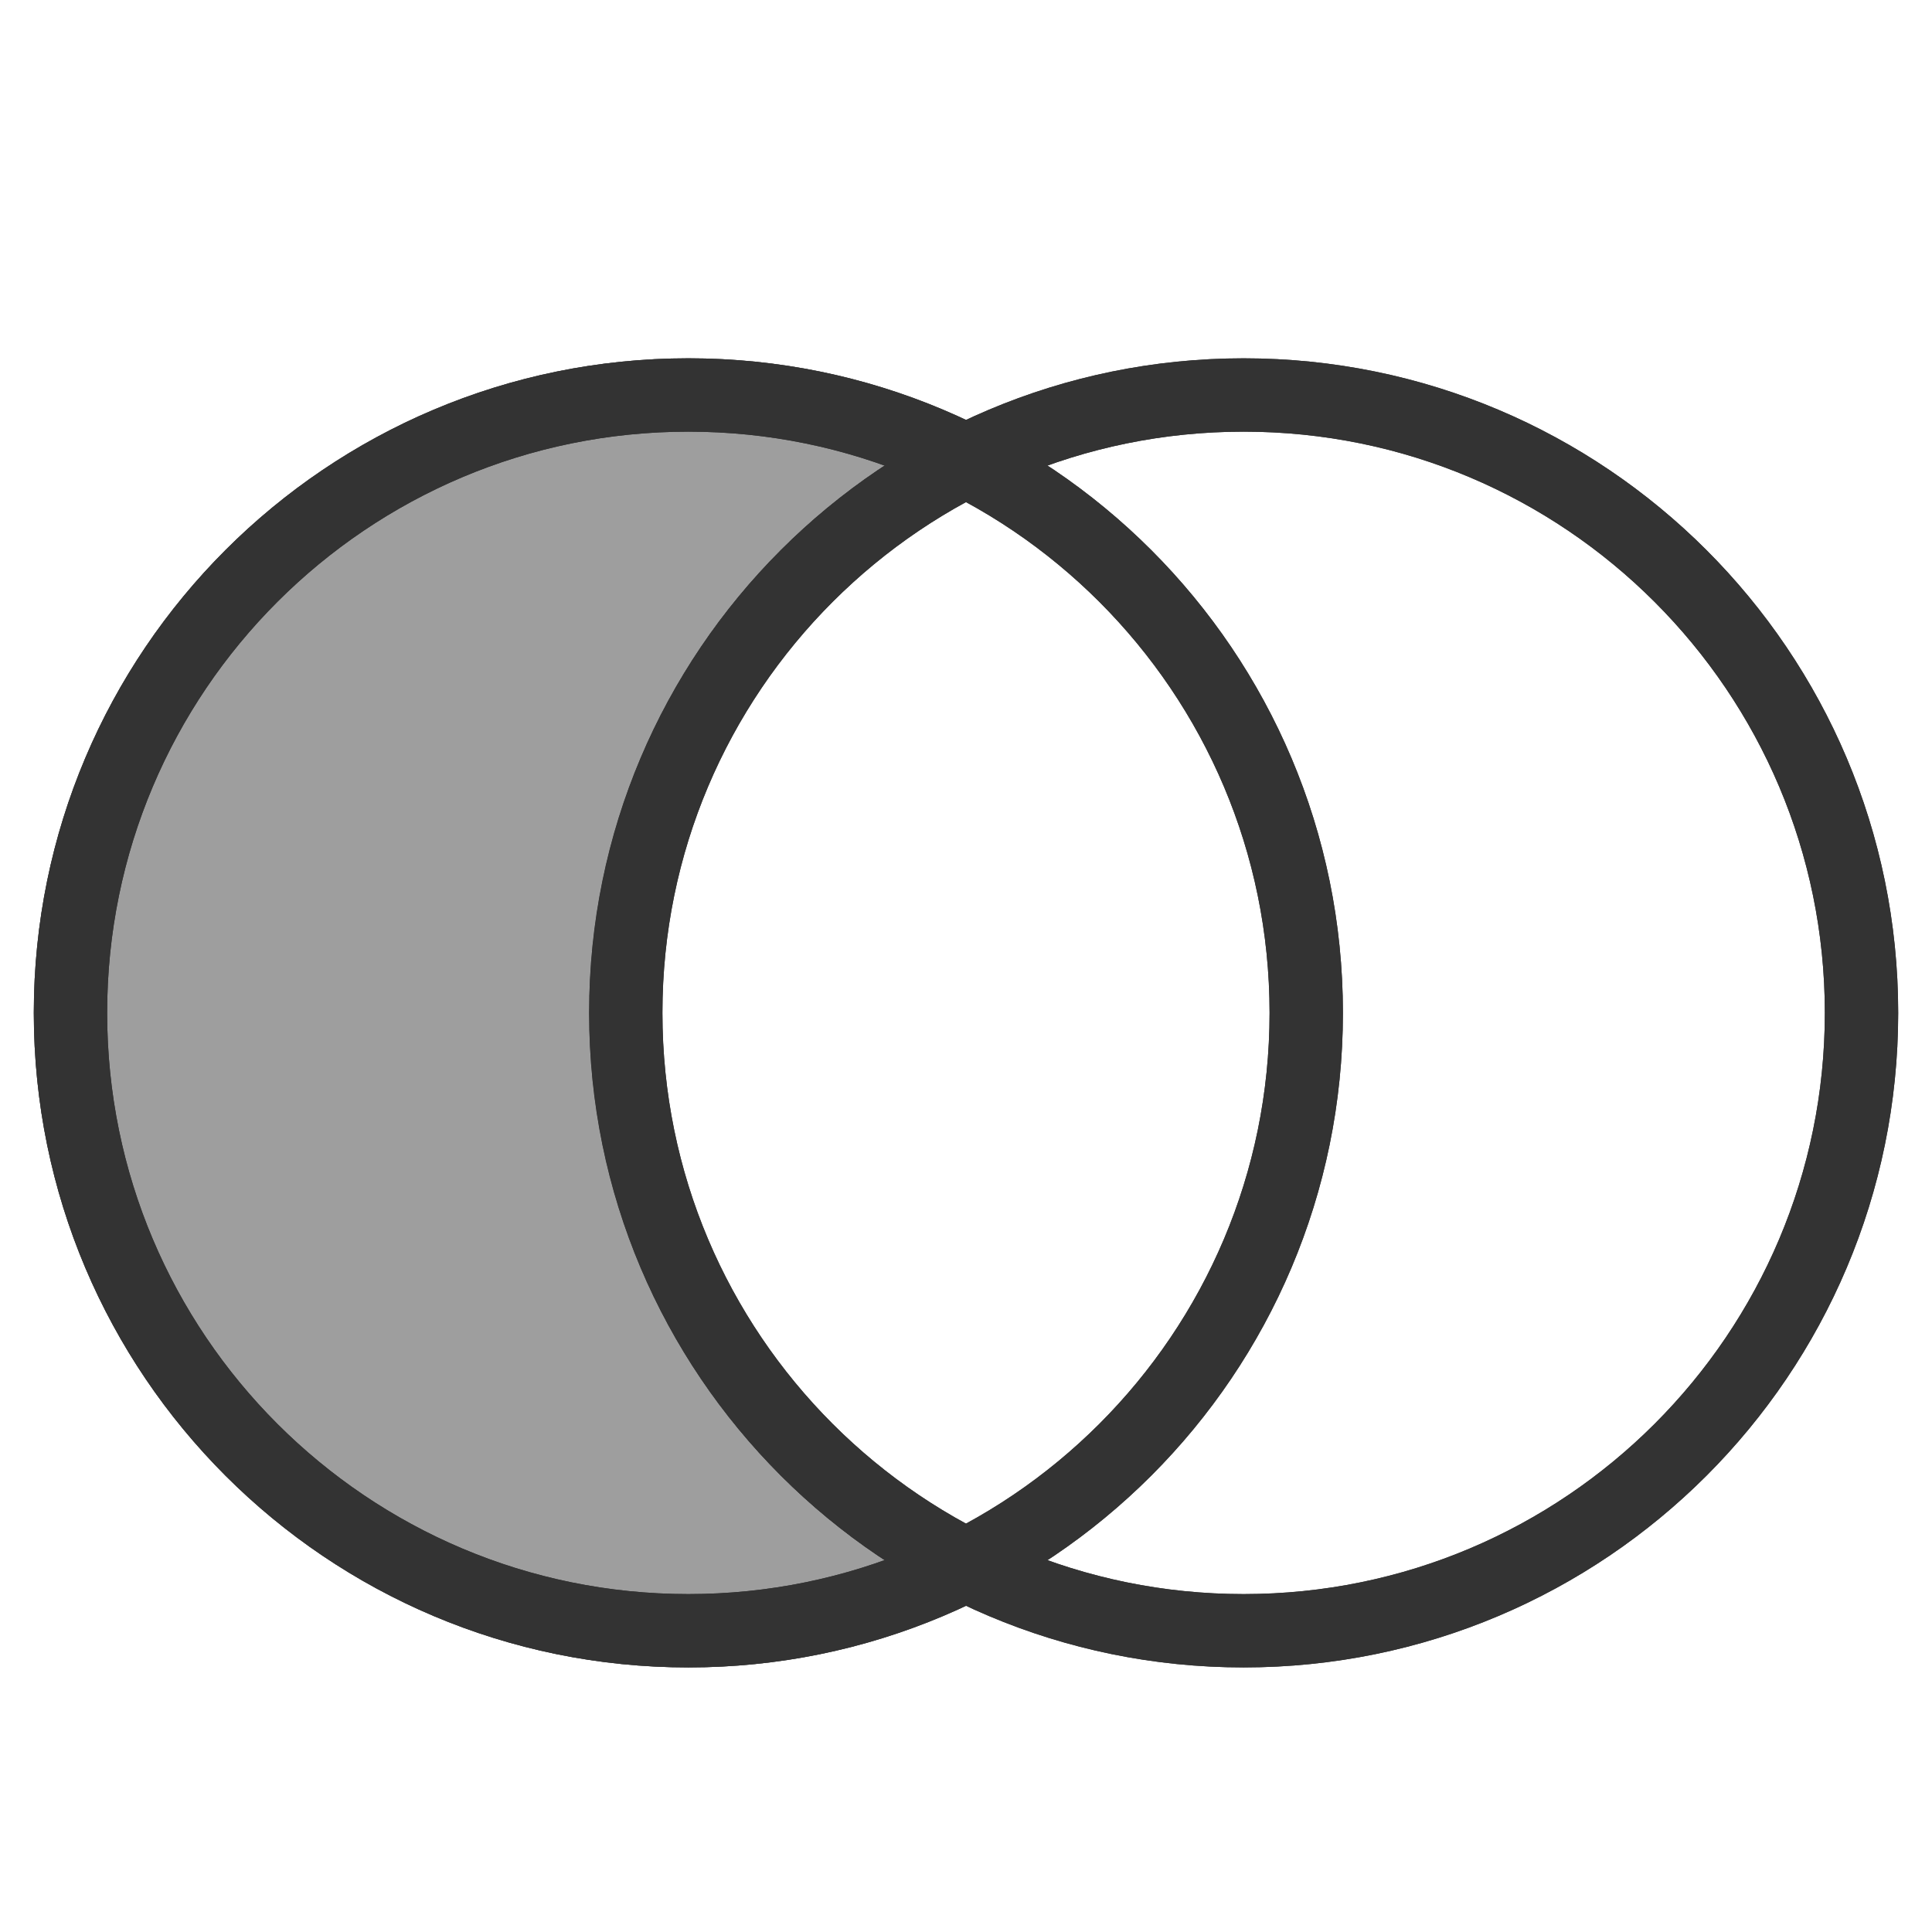 <?xml version="1.0" encoding="utf-8"?>
<!-- Generator: Adobe Illustrator 27.9.0, SVG Export Plug-In . SVG Version: 6.00 Build 0)  -->
<svg version="1.1" id="Layer_1" xmlns="http://www.w3.org/2000/svg" xmlns:xlink="http://www.w3.org/1999/xlink" x="0px" y="0px"
	 viewBox="0 0 1080 1080" style="enable-background:new 0 0 1080 1080;" xml:space="preserve">
<style type="text/css">
	.st0{fill:#9E9E9E;}
	.st1{fill:none;}
	.st2{clip-path:url(#SVGID_00000020397071399822355820000009800288373878504102_);}
	.st3{clip-path:url(#SVGID_00000021797972873567834370000007488496776963878331_);}
	.st4{fill:none;stroke:#333333;stroke-width:82;}
	.st5{clip-path:url(#SVGID_00000154417870360118368510000010089119054683680387_);}
	.st6{clip-path:url(#SVGID_00000098941185289470491350000004118851304093778311_);}
	.st7{clip-path:url(#SVGID_00000016789638645275028120000016921142969474700702_);}
	.st8{clip-path:url(#SVGID_00000126290066377391995150000014480274689416787899_);}
	.st9{clip-path:url(#SVGID_00000155131520717058491050000007993792113587685295_);}
	.st10{clip-path:url(#SVGID_00000024715701926011358750000015402088853870763194_);}
</style>
<g>
	<path class="st0" d="M329.3,566.2c0-146.6,86.2-273.1,210.7-331.5c-47.1-22.1-99.7-34.4-155.2-34.4
		c-202.1,0-365.9,163.8-365.9,365.9s163.8,365.9,365.9,365.9c55.5,0,108.1-12.3,155.2-34.4C415.5,839.3,329.3,712.8,329.3,566.2z"/>
</g>
<rect x="18.9" y="200.3" class="st1" width="731.8" height="731.8"/>
<g>
	<defs>
		<rect id="SVGID_1_" x="18.9" y="200.3" width="731.8" height="731.8"/>
	</defs>
	<clipPath id="SVGID_00000038410875927655319570000015318424033326906285_">
		<use xlink:href="#SVGID_1_"  style="overflow:visible;"/>
	</clipPath>
	<g style="clip-path:url(#SVGID_00000038410875927655319570000015318424033326906285_);">
		<g>
			<defs>
				<path id="SVGID_00000010276318165271838520000016068035410160216729_" d="M384.8,200.3c-202.1,0-365.9,163.8-365.9,365.9
					c0,202.1,163.8,365.9,365.9,365.9c202.1,0,365.9-163.8,365.9-365.9C750.7,364.1,586.9,200.3,384.8,200.3z"/>
			</defs>
			<clipPath id="SVGID_00000055673124413629118050000012041160650601315218_">
				<use xlink:href="#SVGID_00000010276318165271838520000016068035410160216729_"  style="overflow:visible;"/>
			</clipPath>
			<g style="clip-path:url(#SVGID_00000055673124413629118050000012041160650601315218_);">
				<path class="st4" d="M384.8,200.3c-202.1,0-365.9,163.8-365.9,365.9c0,202.1,163.8,365.9,365.9,365.9
					c202.1,0,365.9-163.8,365.9-365.9C750.7,364.1,586.9,200.3,384.8,200.3z"/>
			</g>
		</g>
	</g>
</g>
<g>
	<defs>
		<rect id="SVGID_00000109022228186838241210000014160973711403740072_" x="329.3" y="200.3" width="731.8" height="731.8"/>
	</defs>
	<clipPath id="SVGID_00000036956451044558888200000006434287370588846208_">
		<use xlink:href="#SVGID_00000109022228186838241210000014160973711403740072_"  style="overflow:visible;"/>
	</clipPath>
	<g style="clip-path:url(#SVGID_00000036956451044558888200000006434287370588846208_);">
		<g>
			<defs>
				<path id="SVGID_00000124149289357312101000000000476866943321586075_" d="M695.2,200.3c-202.1,0-365.9,163.8-365.9,365.9
					c0,202.1,163.8,365.9,365.9,365.9c202.1,0,365.9-163.8,365.9-365.9C1061.1,364.1,897.2,200.3,695.2,200.3z"/>
			</defs>
			<clipPath id="SVGID_00000036253700106428116780000005308891827309436819_">
				<use xlink:href="#SVGID_00000124149289357312101000000000476866943321586075_"  style="overflow:visible;"/>
			</clipPath>
			<g style="clip-path:url(#SVGID_00000036253700106428116780000005308891827309436819_);">
				<path class="st4" d="M695.2,200.3c-202.1,0-365.9,163.8-365.9,365.9c0,202.1,163.8,365.9,365.9,365.9
					c202.1,0,365.9-163.8,365.9-365.9C1061.1,364.1,897.2,200.3,695.2,200.3z"/>
			</g>
		</g>
	</g>
</g>
<g>
	<defs>
		<rect id="SVGID_00000065766945552517441340000002080851248657262736_" x="329.3" y="200.3" width="731.8" height="731.8"/>
	</defs>
	<clipPath id="SVGID_00000142866362467195299510000005267091947441918888_">
		<use xlink:href="#SVGID_00000065766945552517441340000002080851248657262736_"  style="overflow:visible;"/>
	</clipPath>
</g>
<g>
	<defs>
		<rect id="SVGID_00000168092601368531134660000007418531717420280221_" x="329.3" y="200.3" width="731.8" height="731.8"/>
	</defs>
	<clipPath id="SVGID_00000173121707116402971360000005324339449665558707_">
		<use xlink:href="#SVGID_00000168092601368531134660000007418531717420280221_"  style="overflow:visible;"/>
	</clipPath>
	<g style="clip-path:url(#SVGID_00000173121707116402971360000005324339449665558707_);">
		<g>
			<defs>
				<path id="SVGID_00000067229307898018198660000002676947678040018361_" d="M695.2,200.3c-202.1,0-365.9,163.8-365.9,365.9
					c0,202.1,163.8,365.9,365.9,365.9c202.1,0,365.9-163.8,365.9-365.9C1061.1,364.1,897.2,200.3,695.2,200.3z"/>
			</defs>
			<clipPath id="SVGID_00000015313477577239768200000010482415215088102814_">
				<use xlink:href="#SVGID_00000067229307898018198660000002676947678040018361_"  style="overflow:visible;"/>
			</clipPath>
			<g style="clip-path:url(#SVGID_00000015313477577239768200000010482415215088102814_);">
				<path class="st4" d="M695.2,200.3c-202.1,0-365.9,163.8-365.9,365.9c0,202.1,163.8,365.9,365.9,365.9
					c202.1,0,365.9-163.8,365.9-365.9C1061.1,364.1,897.2,200.3,695.2,200.3z"/>
			</g>
		</g>
	</g>
</g>
<g>
	<defs>
		<rect id="SVGID_00000034055122868891162310000017739029688927699108_" x="18.9" y="200.3" width="731.8" height="731.8"/>
	</defs>
	<clipPath id="SVGID_00000069368982871475113500000018229790437788825008_">
		<use xlink:href="#SVGID_00000034055122868891162310000017739029688927699108_"  style="overflow:visible;"/>
	</clipPath>
	<g style="clip-path:url(#SVGID_00000069368982871475113500000018229790437788825008_);">
		<g>
			<defs>
				<path id="SVGID_00000035495364753268826500000010054922703218392483_" d="M384.8,200.3c-202.1,0-365.9,163.8-365.9,365.9
					c0,202.1,163.8,365.9,365.9,365.9c202.1,0,365.9-163.8,365.9-365.9C750.7,364.1,586.9,200.3,384.8,200.3z"/>
			</defs>
			<clipPath id="SVGID_00000091731798428152412990000014091218752717815223_">
				<use xlink:href="#SVGID_00000035495364753268826500000010054922703218392483_"  style="overflow:visible;"/>
			</clipPath>
			<g style="clip-path:url(#SVGID_00000091731798428152412990000014091218752717815223_);">
				<path class="st4" d="M384.8,200.3c-202.1,0-365.9,163.8-365.9,365.9c0,202.1,163.8,365.9,365.9,365.9
					c202.1,0,365.9-163.8,365.9-365.9C750.7,364.1,586.9,200.3,384.8,200.3z"/>
			</g>
		</g>
	</g>
</g>
</svg>
